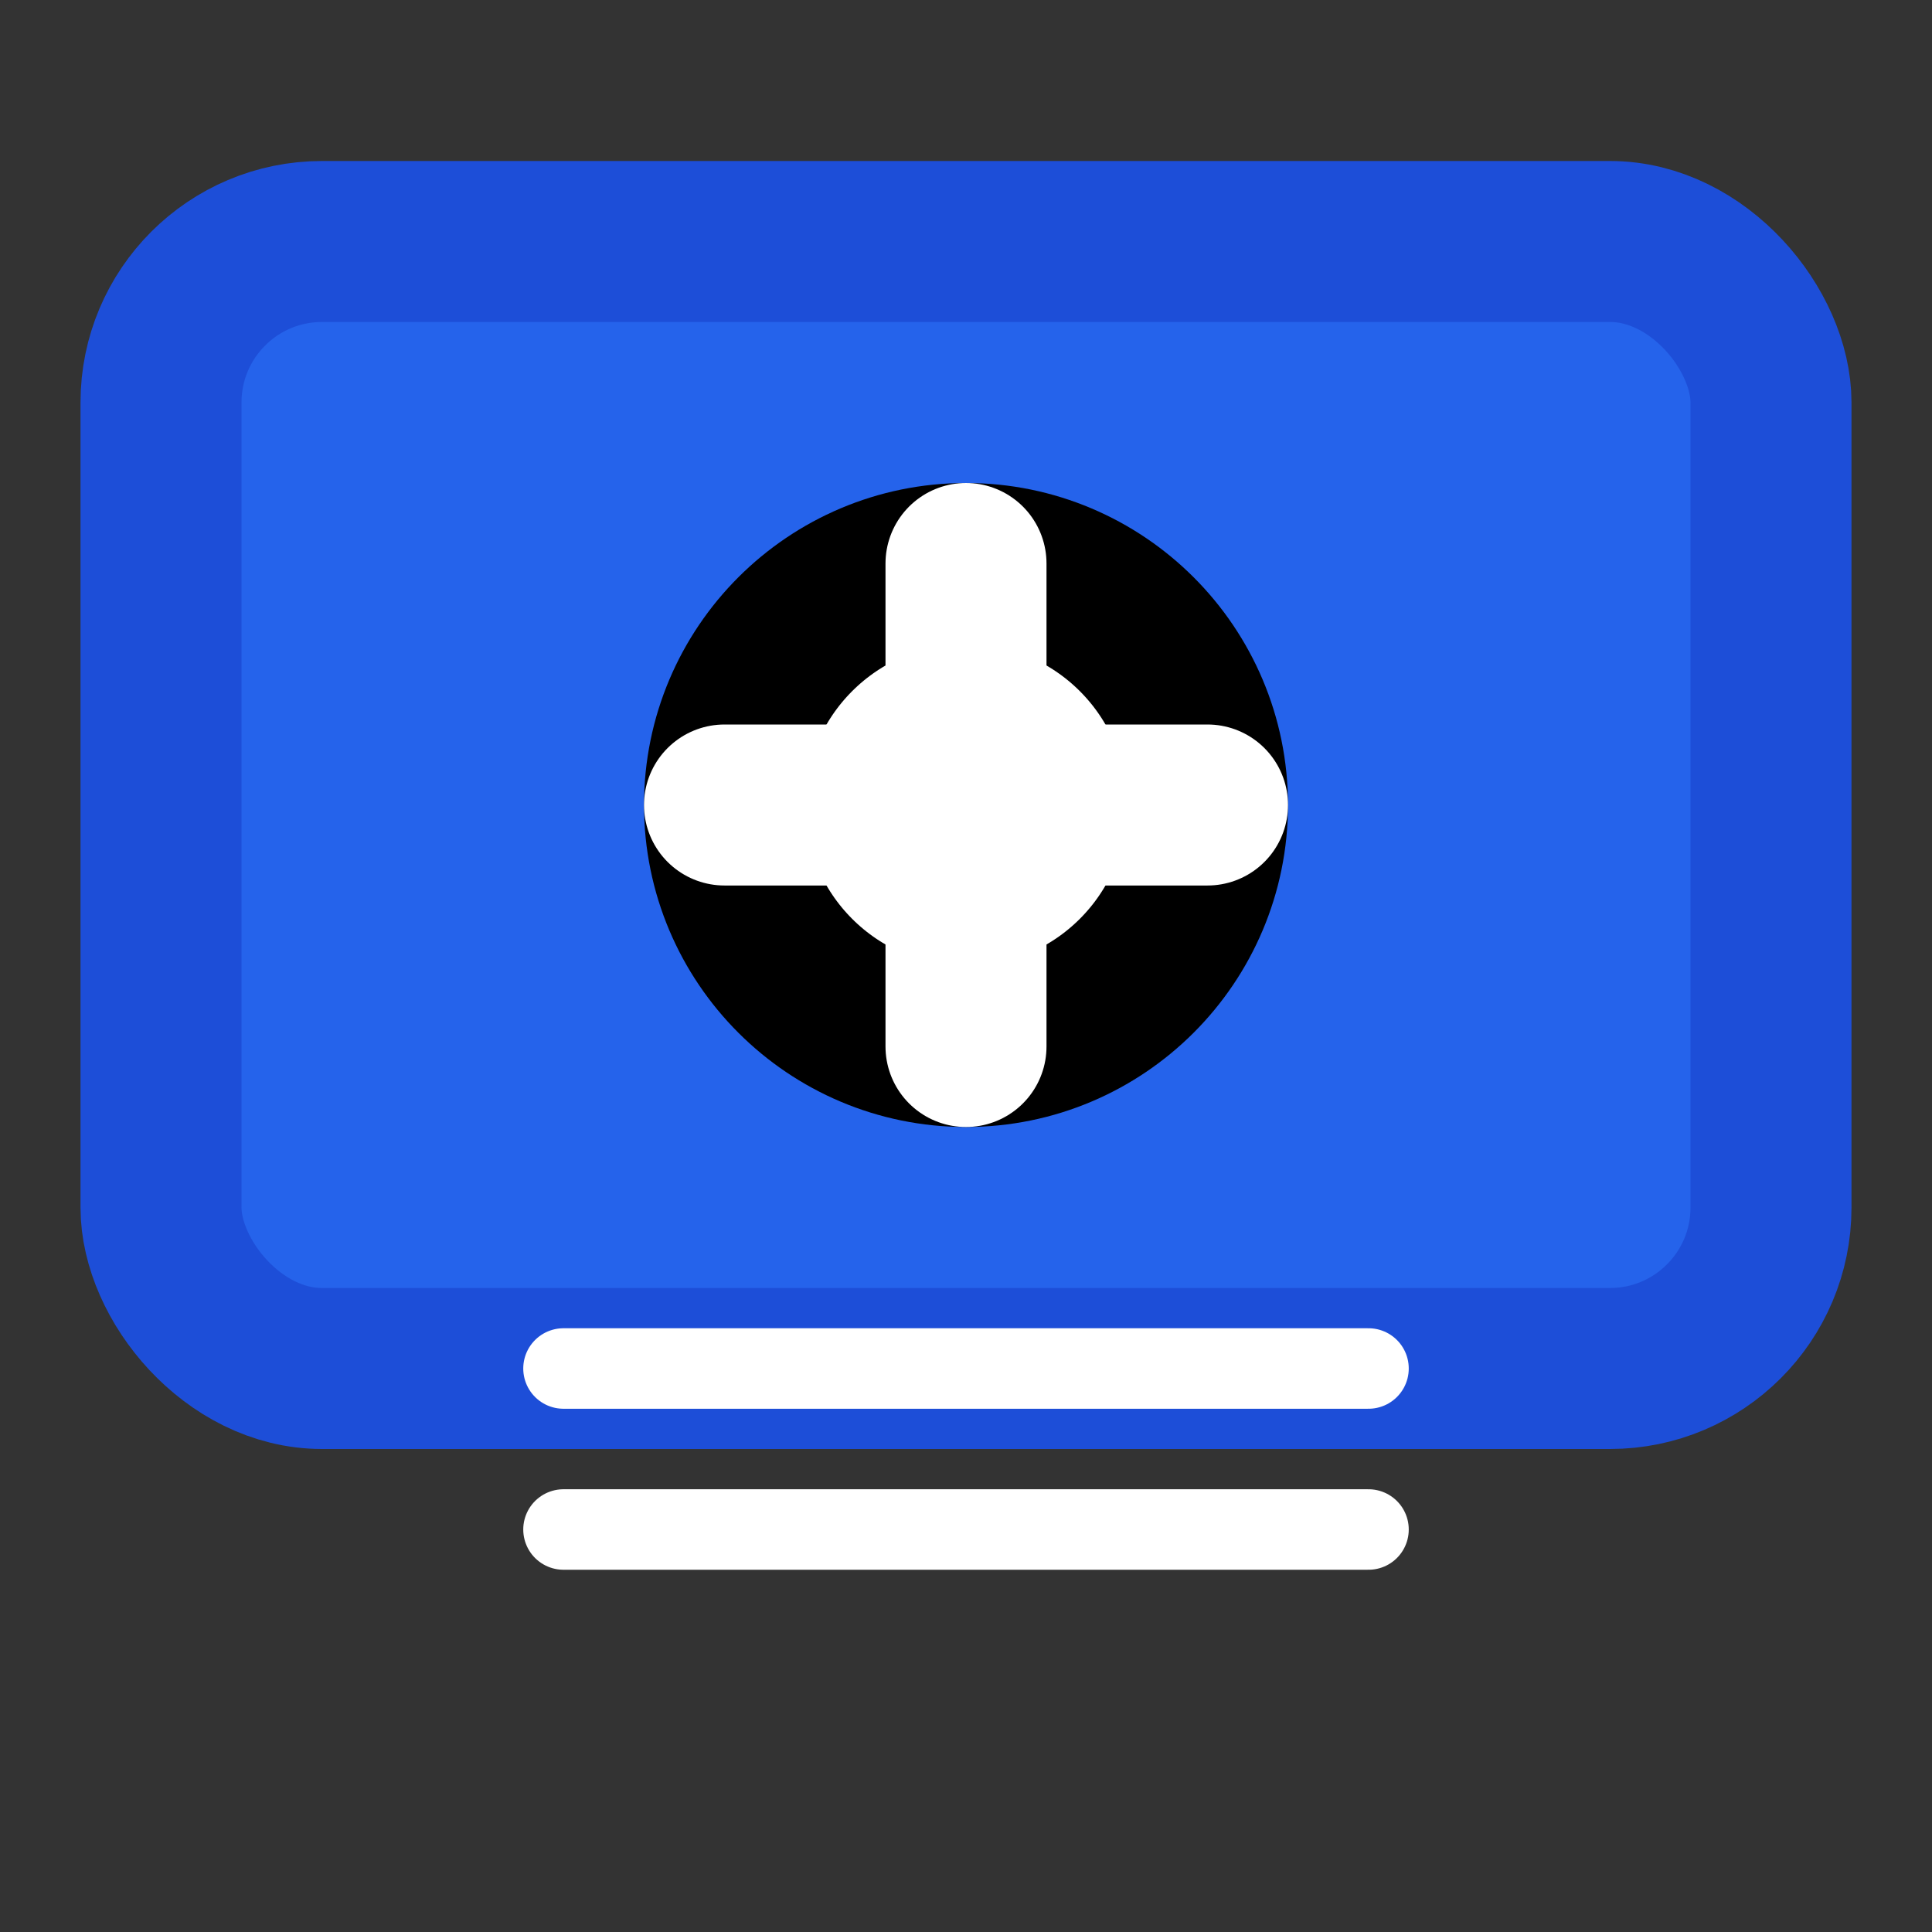<svg xmlns="http://www.w3.org/2000/svg" viewBox="0 0 24 24" fill="none" stroke="currentColor" stroke-width="2" stroke-linecap="round" stroke-linejoin="round">
  <rect x="0" y="0" width="24" height="24" fill="#333333" stroke="none"/>
  <rect x="2" y="3" width="20" height="14" rx="2" ry="2" fill="#2563eb" stroke="#1d4ed8"/>
  <circle cx="12" cy="10" r="3" fill="white"/>
  <path d="M12 7v6" stroke="white" stroke-width="2"/>
  <path d="M9 10h6" stroke="white" stroke-width="2"/>
  <path d="M7 17h10" stroke="white" stroke-width="1"/>
  <path d="M7 19h10" stroke="white" stroke-width="1"/>
</svg> 